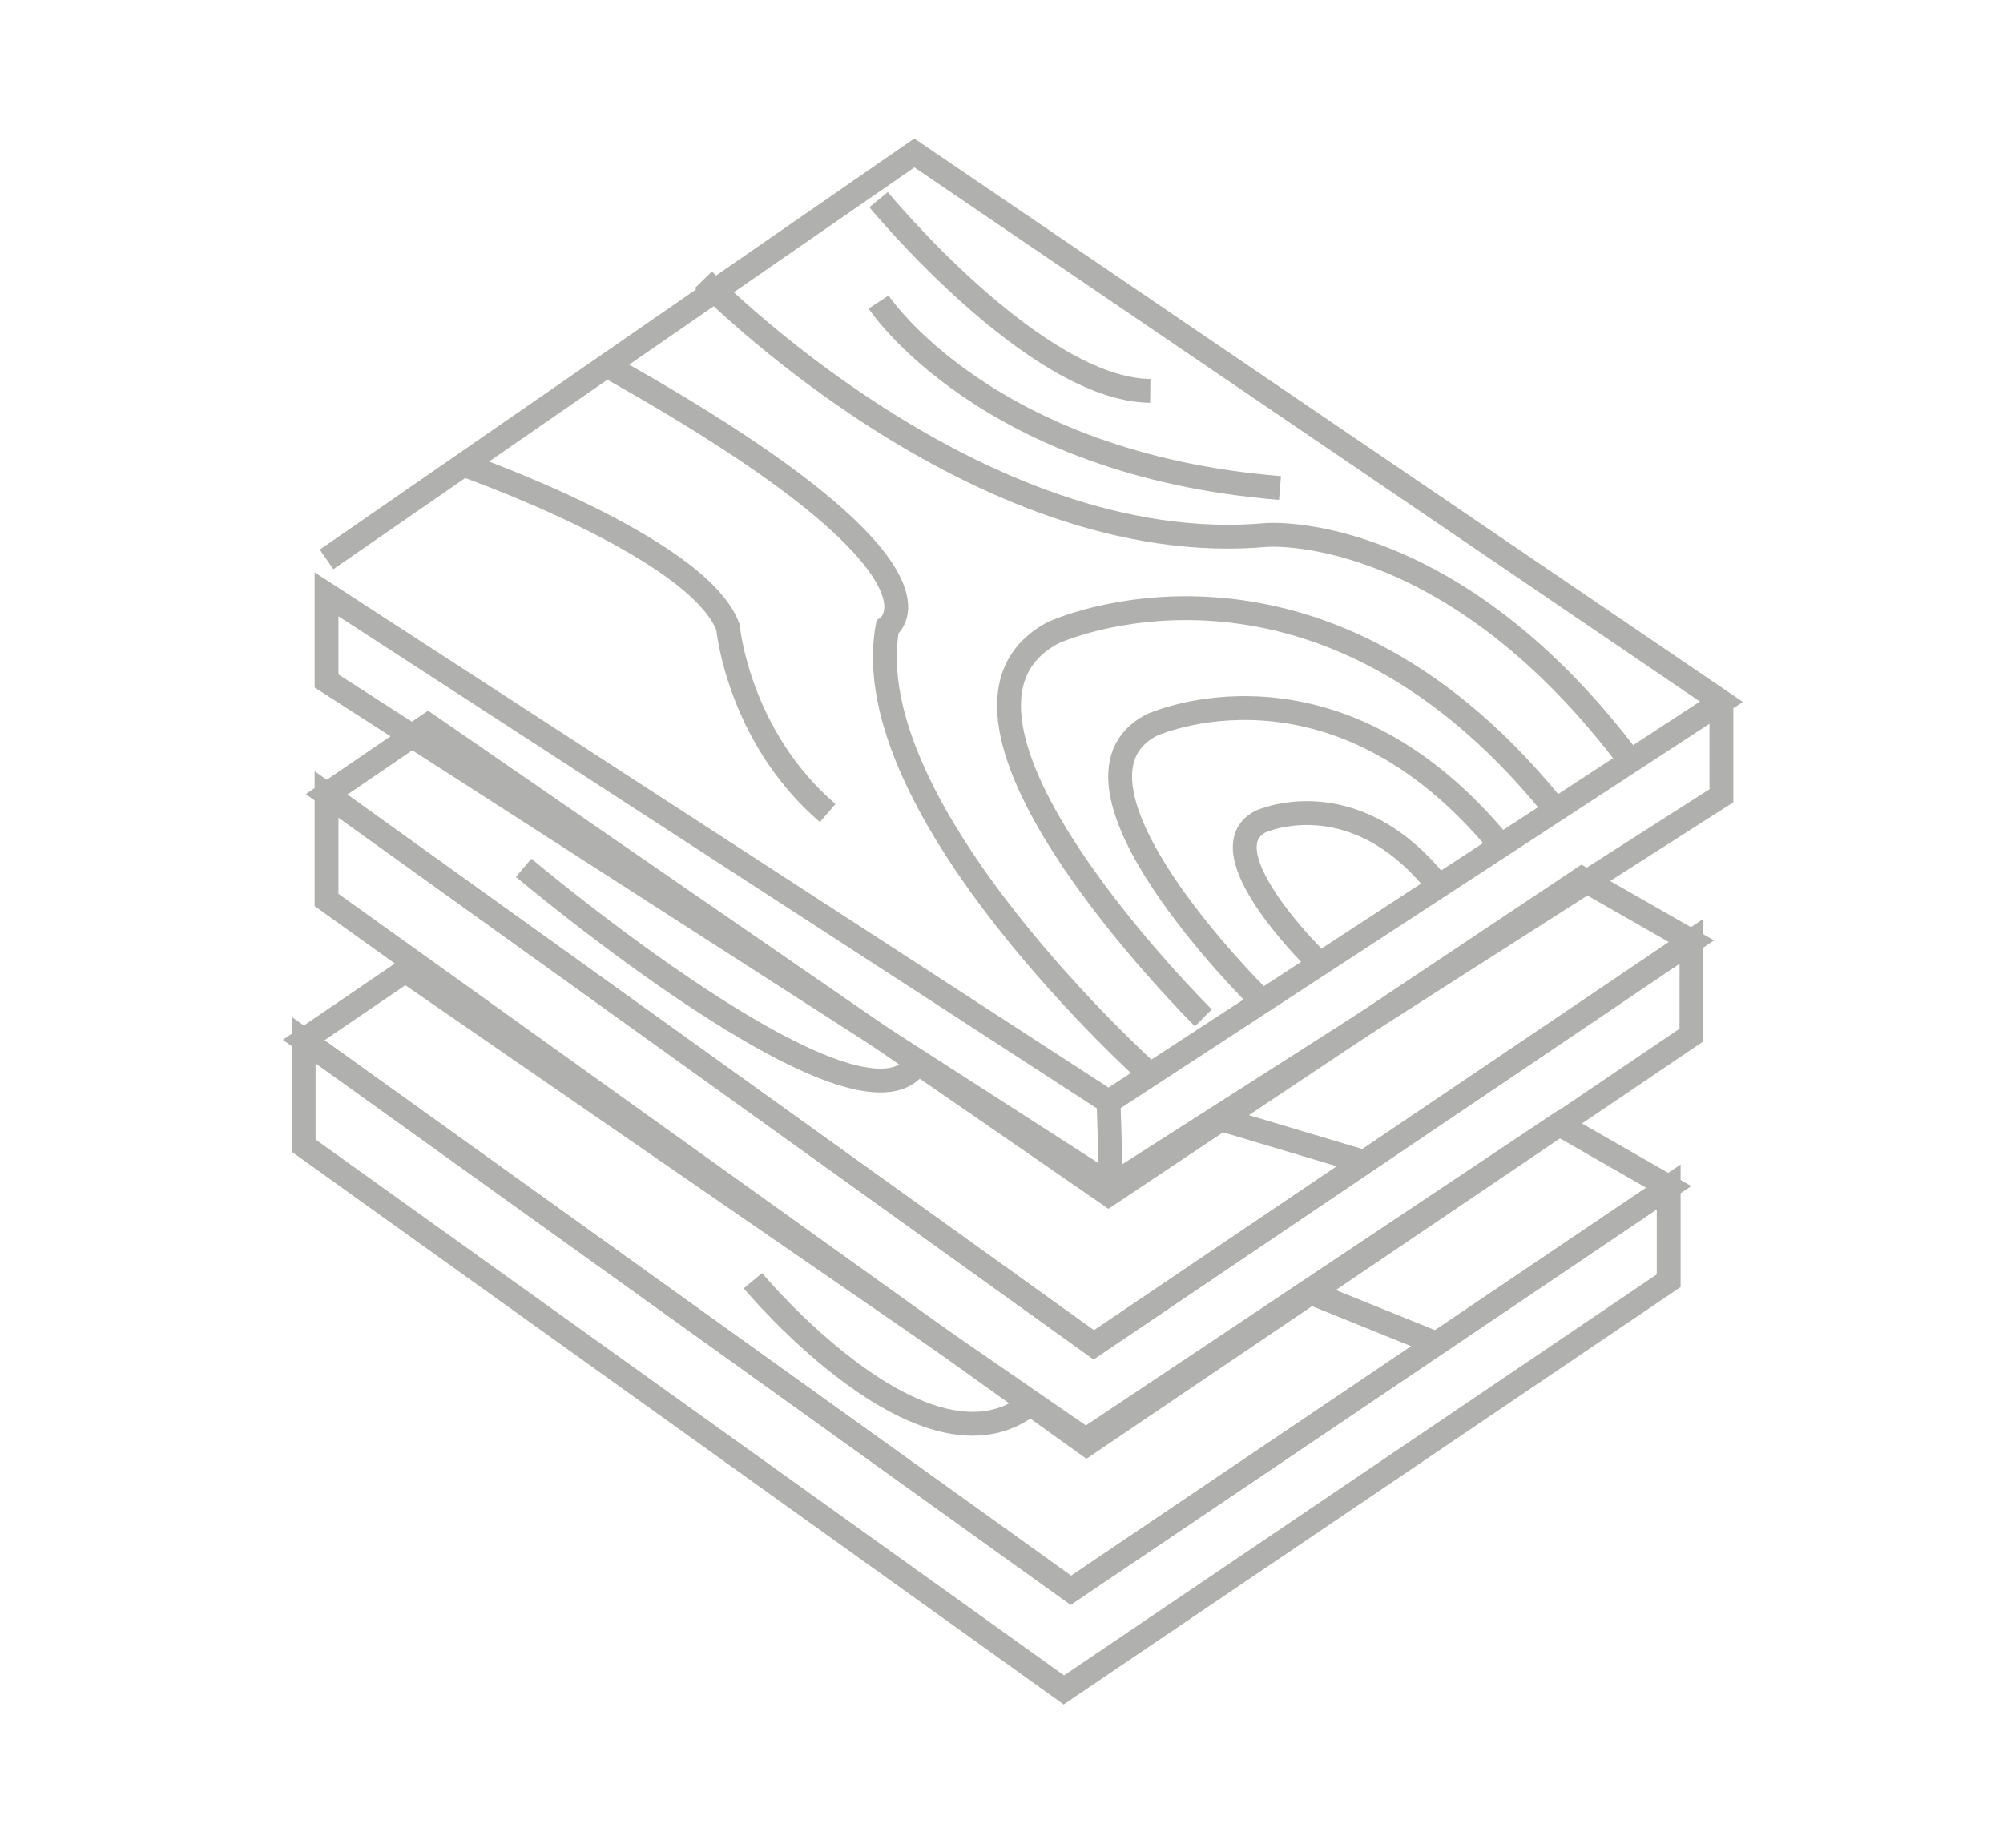 <?xml version="1.0" encoding="utf-8"?>
<!-- Generator: Adobe Illustrator 25.2.3, SVG Export Plug-In . SVG Version: 6.00 Build 0)  -->
<svg version="1.1" id="Calque_1" xmlns="http://www.w3.org/2000/svg" xmlns:xlink="http://www.w3.org/1999/xlink" x="0px" y="0px"
	 viewBox="0 0 168 155" style="enable-background:new 0 0 168 155;" xml:space="preserve">
<style type="text/css">
	.st0{fill:none;stroke:#B0B0AF;stroke-width:2;stroke-miterlimit:10;}
</style>
<line class="st0" x1="92.98" y1="92.43" x2="93.2" y2="99.45"/>
<polygon class="st0" points="35.9,60.83 27.39,66.64 91.74,112.82 141.87,78.96 132.68,73.71 92.98,100.2 "/>
<polygon class="st0" points="27.39,66.64 27.39,75.5 91.14,121.16 141.87,86.83 141.87,78.96 91.74,112.82 "/>
<polygon class="st0" points="34,81.44 25.47,87.25 89.82,133.41 139.96,99.57 130.76,94.3 91.07,120.79 "/>
<polygon class="st0" points="25.47,87.25 25.47,96.11 89.23,141.77 139.96,107.44 139.96,99.57 89.82,133.41 "/>
<path class="st0" d="M105.41,83.55c0,0-18.04-17.87-8.85-22.71c0,0,15.26-7.07,29.32,10.1"/>
<path class="st0" d="M110.13,80.28c0,0-9.02-8.93-4.42-11.35c0,0,7.63-3.53,14.66,5.05"/>
<line class="st0" x1="102.42" y1="93.9" x2="114.44" y2="97.49"/>
<path class="st0" d="M43.92,72.8c0,0,28.46,24,33.03,16.34"/>
<path class="st0" d="M63.15,107.44c0,0,14.57,17.5,23.38,10.24"/>
<line class="st0" x1="109.93" y1="108.45" x2="120.37" y2="112.67"/>
<g>
	<polyline class="st0" points="144.38,58.87 144.38,66.76 93.2,99.45 27.39,57.13 27.39,49.86 92.98,92.43 144.38,58.87 
		76.69,12.83 27.39,46.93 	"/>
</g>
<path class="st0" d="M100.93,85.39c0,0-25.67-25.42-12.58-32.32c0,0,21.72-10.06,41.73,14.38"/>
<path class="st0" d="M59,23.47c0,0,22.98,23.61,47.22,21.41c0,0,15.05-1.24,30.08,18.39"/>
<path class="st0" d="M96.48,90.16c0,0-24.81-22.13-22.05-37.53c0,0,7.23-4.76-23.54-21.95"/>
<path class="st0" d="M38.87,38.99c0,0,19.68,6.87,22.19,13.63c0,0,0.83,9.11,8.36,15.59"/>
<path class="st0" d="M73.69,25.34c0,0,8.93,13.6,33.67,15.6"/>
<path class="st0" d="M73.69,16.75c0,0,13.13,15.95,22.79,16.04"/>
</svg>

